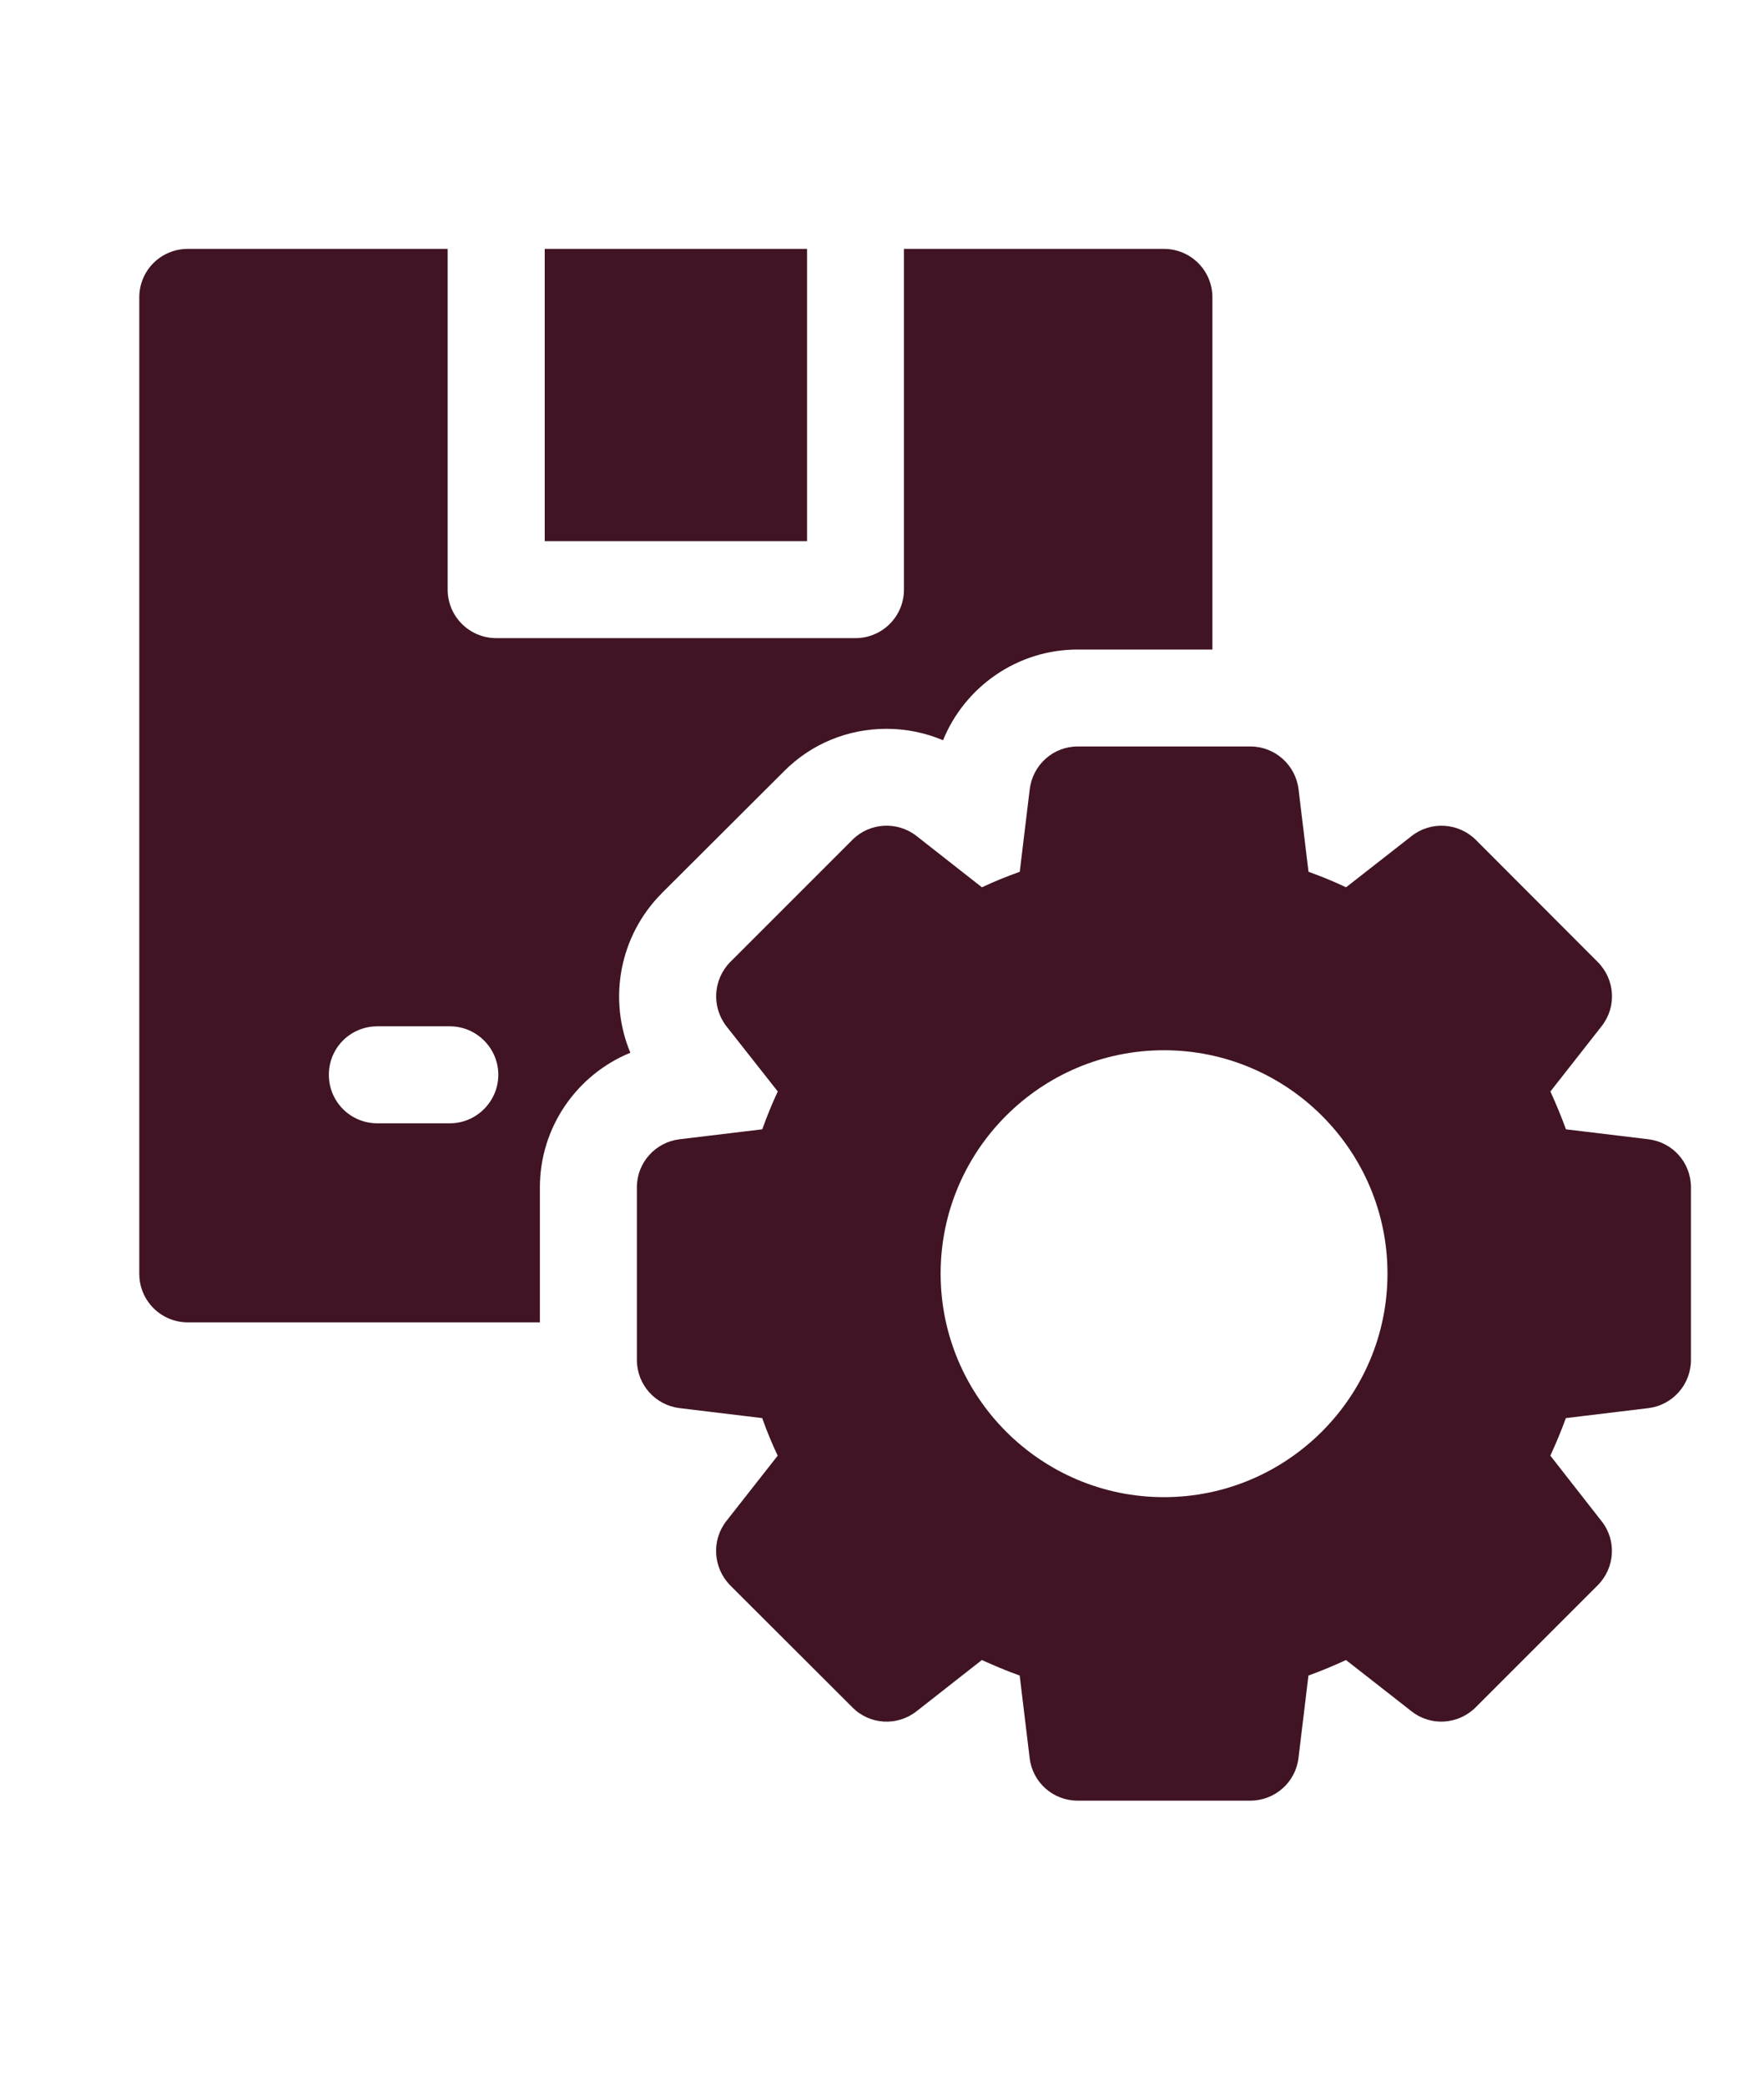 <?xml version="1.0" encoding="UTF-8"?>
<svg id="Capa_1" data-name="Capa 1" xmlns="http://www.w3.org/2000/svg" viewBox="0 0 241 285">
  <defs>
    <style>
      .cls-1 {
        fill: #401424;
      }
    </style>
  </defs>
  <polygon class="cls-1" points="110.26 47.25 110.26 34 74.42 34 74.42 47.25 74.42 73.92 110.26 73.92 110.26 47.25"/>
  <path class="cls-1" d="M90.38,122.05l16.7-16.66c3.74-3.78,8.74-5.83,14.04-5.83,2.65,0,5.27,.53,7.72,1.56,2.98-7.32,10.17-12.39,18.38-12.39h18.42V40.62c0-3.68-2.98-6.62-6.63-6.62h-35.51v46.54c0,3.68-2.98,6.63-6.62,6.63h-49.09c-3.64,0-6.63-2.95-6.63-6.63V34H25.66c-3.68,0-6.63,2.95-6.63,6.62V174.02c0,3.64,2.95,6.62,6.63,6.62h48.1v-18.45c0-8.22,5.07-15.4,12.36-18.38-3.05-7.29-1.52-15.93,4.27-21.76Zm-28.92,18.15c3.64,0,6.62,2.98,6.62,6.62s-2.98,6.63-6.62,6.63h-9.9c-3.68,0-6.63-2.95-6.63-6.63s2.95-6.62,6.63-6.62h9.9Z"/>
  <path class="cls-1" d="M225.2,155.63l-11.26-1.36c-.63-1.76-1.36-3.48-2.12-5.17l6.99-8.91c2.09-2.65,1.85-6.39-.53-8.78l-16.66-16.69c-2.38-2.35-6.16-2.58-8.78-.5l-8.94,6.99c-1.66-.79-3.38-1.49-5.13-2.12l-1.36-11.26c-.4-3.35-3.25-5.86-6.59-5.86h-23.58c-3.35,0-6.16,2.52-6.56,5.86l-1.36,11.26c-1.76,.63-3.48,1.32-5.17,2.12l-8.91-6.99c-2.65-2.09-6.43-1.85-8.78,.5l-16.69,16.69c-2.35,2.39-2.58,6.13-.53,8.78l7.02,8.91c-.79,1.69-1.49,3.41-2.12,5.17l-11.3,1.36c-3.31,.4-5.83,3.21-5.83,6.56v23.58c0,3.38,2.52,6.19,5.86,6.59l11.26,1.36c.63,1.76,1.33,3.48,2.12,5.13l-7.02,8.94c-2.05,2.62-1.82,6.39,.53,8.78l16.69,16.66c2.35,2.39,6.13,2.62,8.78,.53l8.91-6.99c1.69,.76,3.41,1.49,5.17,2.12l1.36,11.26c.4,3.35,3.21,5.83,6.56,5.83h23.58c3.35,0,6.19-2.48,6.59-5.83l1.36-11.26c1.76-.63,3.48-1.36,5.13-2.12l8.94,6.99c2.62,2.09,6.39,1.85,8.78-.53l16.66-16.66c2.38-2.39,2.62-6.16,.53-8.78l-6.99-8.94c.76-1.66,1.49-3.38,2.12-5.13l11.26-1.36c3.31-.4,5.83-3.21,5.83-6.59v-23.58c0-3.35-2.48-6.16-5.83-6.56Zm-35.64,18.35c0,16.83-13.71,30.54-30.54,30.54s-30.51-13.71-30.51-30.54,13.68-30.51,30.51-30.51,30.54,13.68,30.54,30.51Z"/>
</svg>